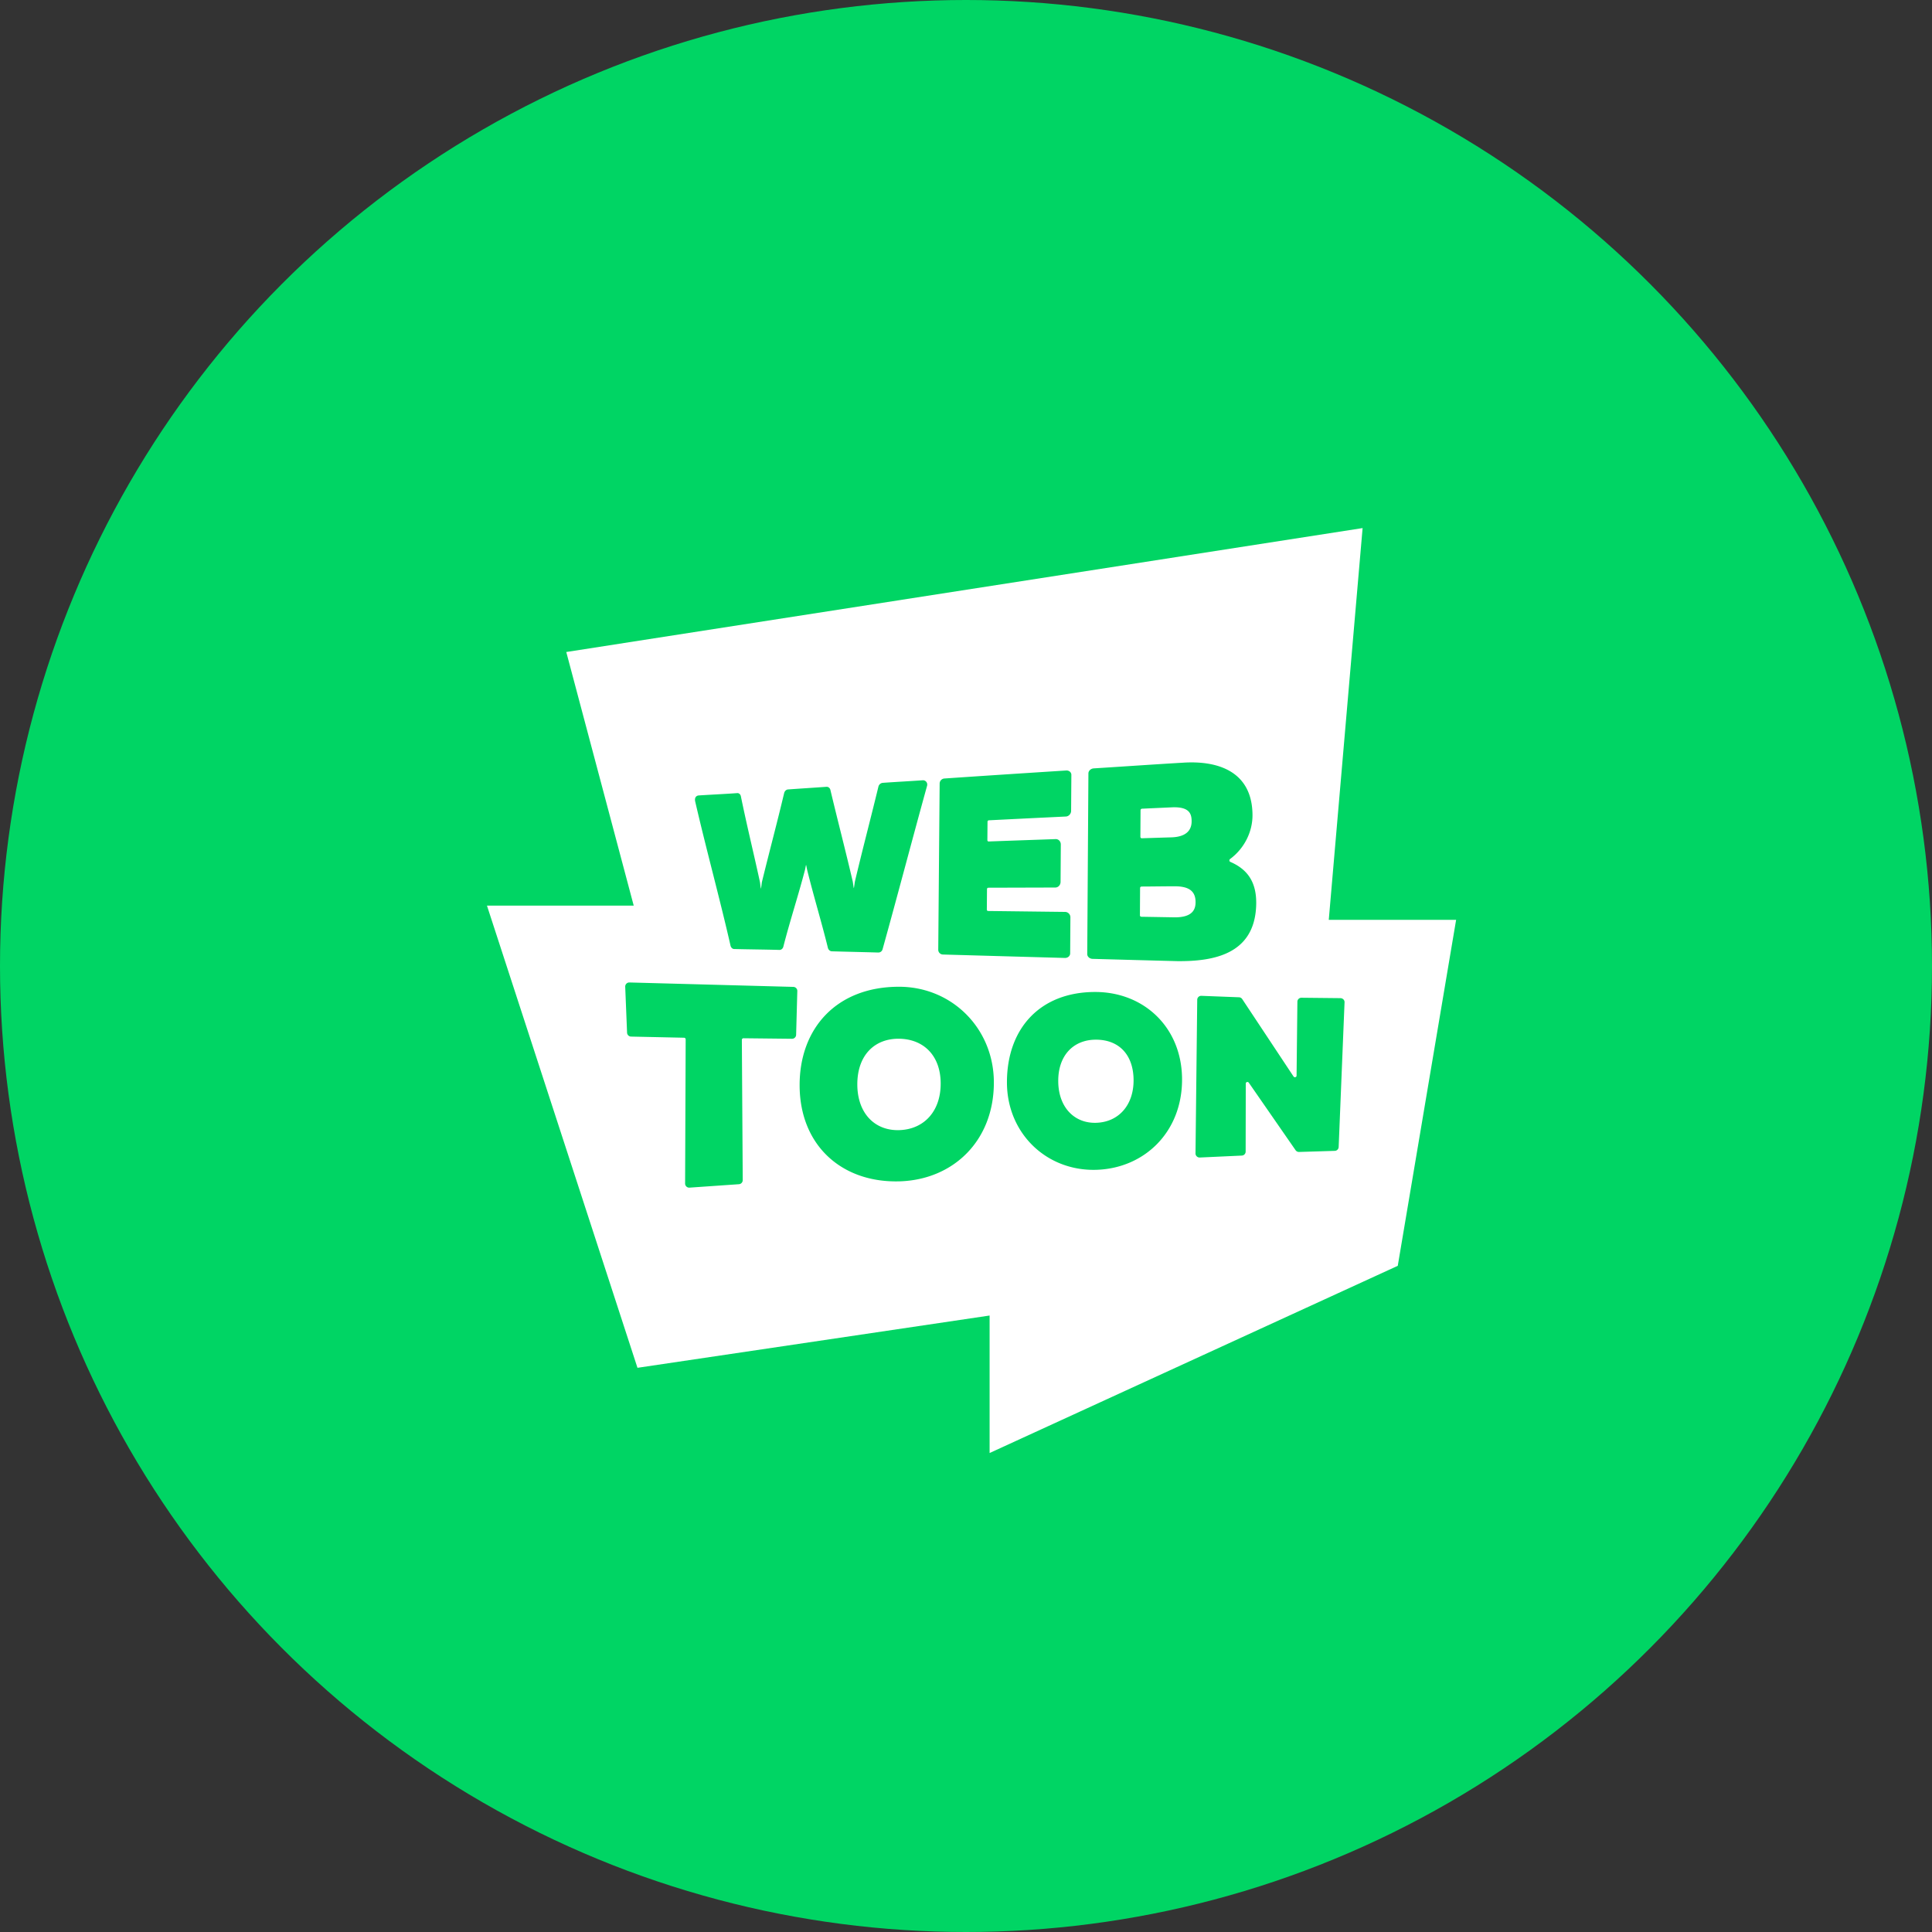 <svg xmlns="http://www.w3.org/2000/svg" width="225" height="225" viewBox="0 0 225 225">
    <rect x="0" y="0" width="225" height="225" fill="#333333" stroke="none"/>
    <g fill="none" fill-rule="evenodd">
        <circle cx="112.5" cy="112.5" r="112.5" fill="#00D564"/>
        <path fill="#FFF" d="M155.899 133.605a.468.468 0 0 1-.433.423l-4.14.127a.487.487 0 0 1-.44-.198l-5.454-7.871c-.11-.149-.353-.075-.35.106l-.014 7.922a.466.466 0 0 1-.444.464l-4.88.225a.477.477 0 0 1-.516-.457l.201-17.912a.464.464 0 0 1 .475-.461l4.358.168a.484.484 0 0 1 .405.208l5.978 9.019c.104.153.346.09.354-.091l.095-8.641a.467.467 0 0 1 .476-.439l4.53.047c.282 0 .505.229.485.498l-.686 16.863zm-18.82-21.672c-3.37-.085-6.471-.172-9.84-.264-.345-.01-.621-.26-.62-.563.048-7.013.09-14.022.137-21.033.001-.307.281-.568.624-.588 3.17-.196 7.23-.48 10.402-.663 3.895-.257 8.056.908 8.083 6.097.01 1.952-.95 3.892-2.607 5.118a.197.197 0 0 0-.083.168c.001.07.036.137.1.165 2.012.872 3.158 2.384 3.012 5.241-.276 5.466-4.85 6.37-9.207 6.322zm-9.288 24.299c-5.829.236-10.523-4.184-10.523-10.185 0-6.264 3.85-10.521 10.278-10.521 5.693 0 10.116 4.147 10.116 10.206 0 6.076-4.335 10.277-9.871 10.5zm-17.983-25.069a.556.556 0 0 1-.54-.558c.054-6.455.107-12.908.164-19.364a.592.592 0 0 1 .549-.577c4.728-.323 9.457-.63 14.186-.932.334-.02.605.204.604.511l-.03 4.19c-.002.346-.276.643-.61.659-3.705.177-5.5.266-8.976.44-.08.004-.147.079-.149.164l-.017 2.145c0 .09.065.16.147.157 3.005-.11 4.632-.164 7.808-.277.332-.01.601.273.598.633l-.028 4.354c-.003.36-.277.653-.609.653l-7.81.022c-.081 0-.15.073-.15.161l-.018 2.39a.155.155 0 0 0 .146.16c3.478.04 5.275.065 8.983.107a.625.625 0 0 1 .602.639l-.027 4.192c-.003.306-.278.54-.613.53-4.737-.13-9.473-.265-14.21-.399zm-5.008 26.414c-6.717.213-11.676-4.148-11.676-11.21 0-6.612 4.296-11.45 11.573-11.45 6.178 0 11.048 4.869 11.048 11.15 0 6.809-4.742 11.311-10.945 11.51zm-12.084-17.046a.475.475 0 0 1-.475.445l-5.655-.062a.19.19 0 0 0-.19.19l.102 16.335a.475.475 0 0 1-.44.473l-5.75.399a.477.477 0 0 1-.521-.472l.066-16.796a.191.191 0 0 0-.191-.19l-6.158-.133a.474.474 0 0 1-.475-.44l-.217-5.36a.478.478 0 0 1 .495-.502l19.083.514c.268.008.479.23.464.496l-.138 5.103zM81.374 92.637c1.397-.091 3.03-.166 4.487-.271.2-.015.374.138.422.374.712 3.473 1.47 6.525 2.222 9.988.02.094.088.753.112.758.022 0 .092-.666.114-.758.876-3.587 1.736-6.764 2.59-10.36.057-.239.243-.416.455-.43 1.682-.12 2.709-.182 4.465-.306.22-.018.413.134.468.364.877 3.691 1.743 6.974 2.602 10.667.023.101.101.767.126.767.024 0 .103-.669.127-.77.905-3.821 1.812-7.23 2.737-11.05a.575.575 0 0 1 .505-.441c1.694-.118 2.889-.177 4.646-.297a.488.488 0 0 1 .427.184c.102.13.133.302.084.472-1.753 6.335-3.416 12.694-5.18 19.027a.508.508 0 0 1-.5.376c-2.075-.059-3.422-.085-5.4-.141-.217-.006-.409-.172-.467-.405-.782-3.173-1.64-5.936-2.423-9.109-.023-.092-.097-.542-.118-.542-.022.002-.095.456-.12.548-.817 3.126-1.723 5.837-2.527 8.966-.058.228-.244.383-.448.38-1.86-.052-3.521-.059-5.287-.105-.195-.004-.366-.171-.418-.4-1.277-5.6-2.818-11.172-4.109-16.769-.114-.494.147-.699.408-.717zm73.374 14.487l3.94-45.624-92.74 14.432 7.855 29.537H56.712l17.528 53.825 41.009-6.088v16.012l47.534-21.802 6.796-40.292h-14.83zm-21.773-9.5c1.36-.043 2.066-.066 3.453-.107 1.563-.05 2.348-.704 2.348-1.869 0-.863-.245-1.721-2.312-1.626-1.394.065-2.105.095-3.469.159a.18.18 0 0 0-.168.178l-.019 3.093c0 .096.075.176.167.173zm-28.278 23.347c-2.851-.03-4.858 1.927-4.854 5.32.005 3.39 2.065 5.433 4.93 5.322 2.862-.108 4.797-2.22 4.778-5.46-.017-3.239-2.002-5.15-4.854-5.182zm22.933.11c-2.644 0-4.42 1.862-4.387 4.876.03 3.015 1.898 4.914 4.482 4.801 2.583-.112 4.29-2.074 4.291-4.935 0-2.942-1.659-4.743-4.386-4.743zm9.155-17.864c-1.546.003-2.332.024-3.843.029-.094 0-.169.08-.169.178l-.018 3.17a.17.17 0 0 0 .165.172l3.847.065c2.188.026 2.468-.993 2.468-1.769.001-1.31-.806-1.85-2.45-1.845z"/>
    </g>
</svg>
